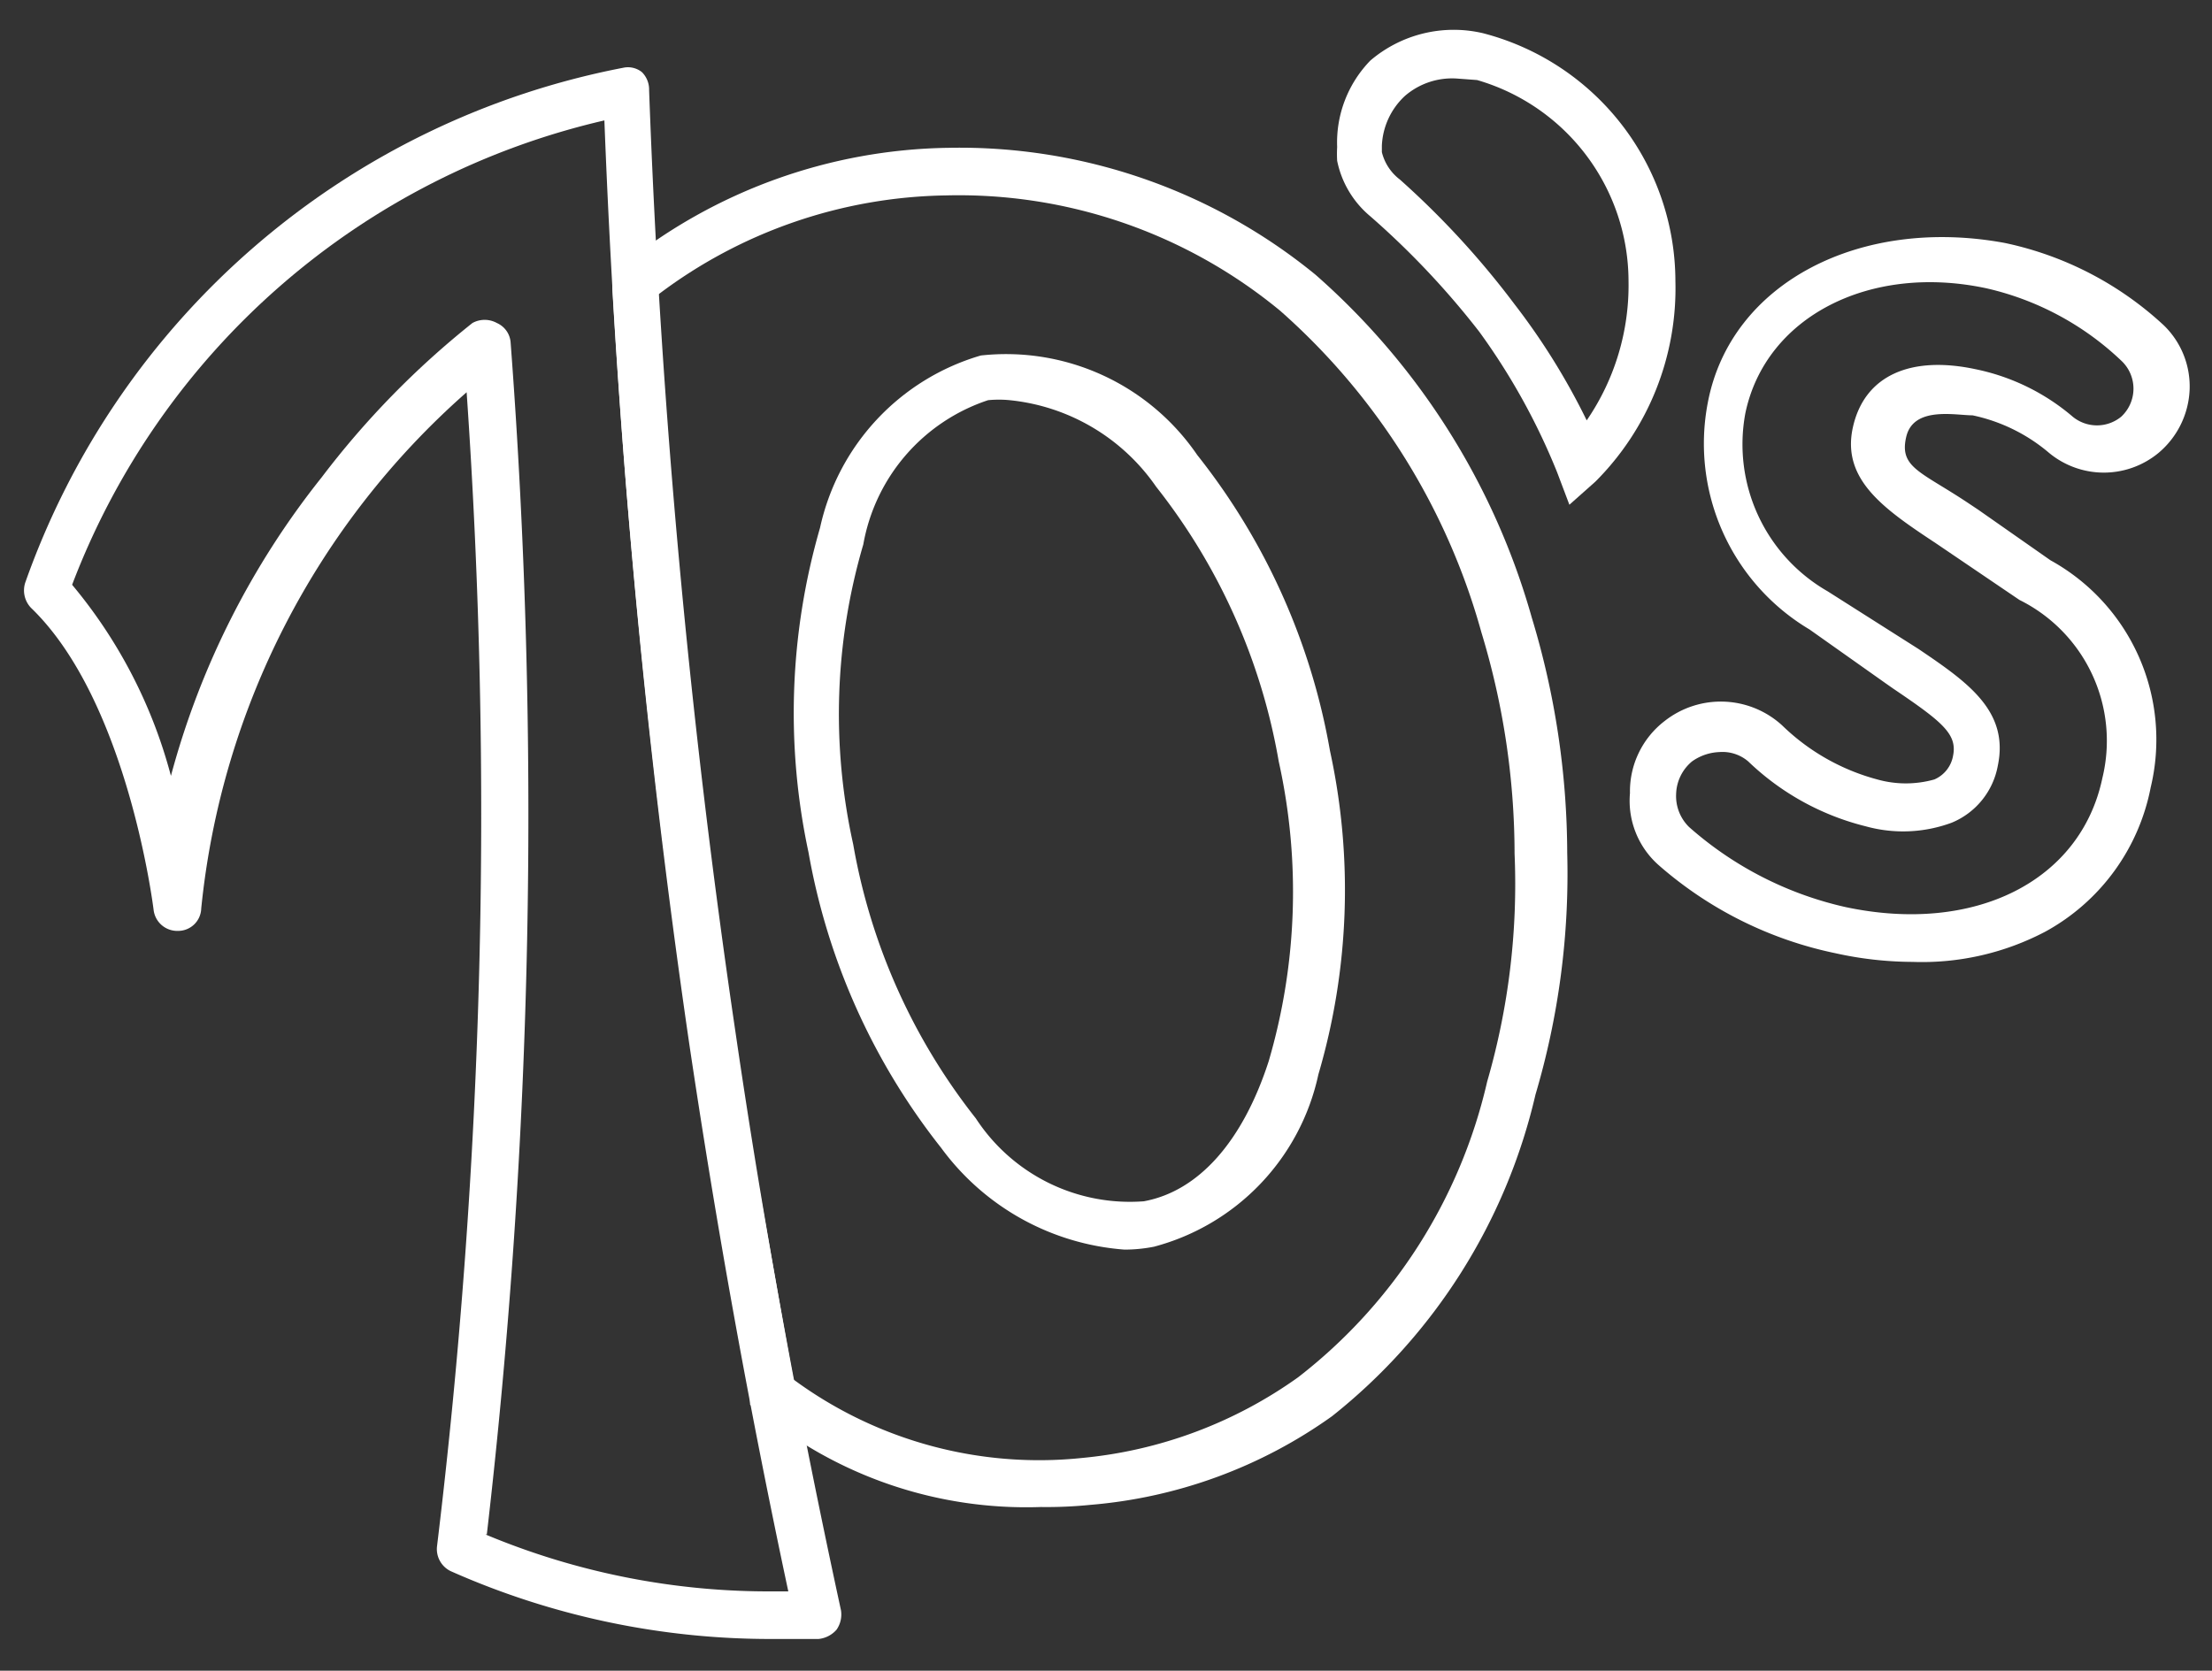 <svg id="Livello_1" data-name="Livello 1" xmlns="http://www.w3.org/2000/svg" viewBox="0 0 30.67 23.17"><rect x="0" y="0" width="30.67" height="23.17" fill="#333333" stroke="none"/><defs><style>.cls-1{fill:#fff;}</style></defs><title>Tavola disegno 1</title><g id="LOGOOO"><g id="uno"><path class="cls-1" d="M10.73,22.73a10.91,10.91,0,0,1-4.48-.94.34.34,0,0,1-.19-.35,84.55,84.55,0,0,0,.41-16,11,11,0,0,0-3.68,7.16.32.32,0,0,1-.32.31.33.33,0,0,1-.34-.29S1.78,9.73.43,8.43a.35.35,0,0,1-.08-.35A11,11,0,0,1,8.64.94.31.31,0,0,1,8.9,1,.34.34,0,0,1,9,1.25,118.78,118.78,0,0,0,10.2,14.33c.39,2.67.87,5.28,1.46,8a.37.37,0,0,1-.06.27.38.38,0,0,1-.25.13Zm-4-1.45a10.17,10.17,0,0,0,4,.79h.2c-.55-2.58-1-5.08-1.38-7.64A120.5,120.5,0,0,1,8.38,1.67,10.4,10.4,0,0,0,1,8.11a6.86,6.86,0,0,1,1.37,2.65A11.34,11.34,0,0,1,4.46,6.62,12,12,0,0,1,6.55,4.48a.35.35,0,0,1,.34,0,.32.32,0,0,1,.19.27A86.91,86.91,0,0,1,6.75,21.28Z"/></g><g id="apostrofo"><path class="cls-1" d="M21.76,7l-.17-.45a9.06,9.06,0,0,0-1.08-1.95A11.41,11.41,0,0,0,19,3a1.35,1.35,0,0,1-.46-.77,1.67,1.67,0,0,1,0-.19A1.63,1.63,0,0,1,19,.84,1.78,1.78,0,0,1,20.56.46,3.56,3.56,0,0,1,23.23,3.9a3.79,3.79,0,0,1-1.11,2.78ZM20.21,1.09a1,1,0,0,0-.73.24,1,1,0,0,0-.32.69v.09a.68.68,0,0,0,.25.38A11.83,11.83,0,0,1,21,4.22,9.33,9.33,0,0,1,22,5.83a3.31,3.31,0,0,0,.58-1.93,2.91,2.91,0,0,0-2.1-2.79Z"/></g><g id="s"><path class="cls-1" d="M26.52,13.34a5,5,0,0,1-1.07-.12A5.37,5.37,0,0,1,23,12a1.19,1.19,0,0,1-.4-1,1.23,1.23,0,0,1,.48-1h0a1.26,1.26,0,0,1,1.63.06,3,3,0,0,0,1.32.75,1.46,1.46,0,0,0,.79,0,.44.44,0,0,0,.26-.33c.06-.3-.15-.47-.83-.93l-.1-.07-1.06-.75a3,3,0,0,1-1.41-3.15C24,3.91,25.81,3,27.8,3.37A4.65,4.65,0,0,1,30,4.51a1.18,1.18,0,0,1,.36.89,1.21,1.21,0,0,1-.43.88l0,0a1.19,1.19,0,0,1-1.52,0,2.4,2.4,0,0,0-1.06-.52c-.24,0-.82-.13-.92.3s.21.48.88.93l.12.08,1,.7a2.84,2.84,0,0,1,1.39,3.15,2.91,2.91,0,0,1-1.46,2A3.67,3.67,0,0,1,26.52,13.34Zm-2.68-2.91a.7.7,0,0,0-.38.13h0a.61.61,0,0,0-.22.45.6.6,0,0,0,.18.46,4.89,4.89,0,0,0,2.17,1.11c1.79.38,3.26-.36,3.56-1.79A2.18,2.18,0,0,0,28,8.32l-1.15-.78c-.71-.47-1.32-.88-1.16-1.61s.81-1,1.7-.81a3,3,0,0,1,1.35.66.53.53,0,0,0,.67,0l0,0a.53.53,0,0,0,0-.78,4,4,0,0,0-1.86-1c-1.62-.35-3.07.39-3.35,1.73a2.35,2.35,0,0,0,1.14,2.47L26.6,9c.68.46,1.26.86,1.1,1.62a1.06,1.06,0,0,1-.64.79,1.94,1.94,0,0,1-1.19.05,3.6,3.6,0,0,1-1.63-.9A.55.55,0,0,0,23.84,10.43Z"/></g><g id="zeroI"><path class="cls-1" d="M15.59,17.33a3.47,3.47,0,0,1-2.54-1.41,9.17,9.17,0,0,1-1.84-4.1,9.23,9.23,0,0,1,.16-4.5A3.2,3.2,0,0,1,13.6,4.93a3.21,3.21,0,0,1,3,1.38,9.12,9.12,0,0,1,1.84,4.1,9.07,9.07,0,0,1-.16,4.49A3.16,3.16,0,0,1,16,17.29,2.09,2.09,0,0,1,15.59,17.33ZM14,5.55a1.53,1.53,0,0,0-.3,0,2.58,2.58,0,0,0-1.73,2,8.34,8.34,0,0,0-.14,4.16,8.48,8.48,0,0,0,1.7,3.8,2.55,2.55,0,0,0,2.33,1.15c.76-.14,1.37-.83,1.73-1.94a8.35,8.35,0,0,0,.14-4.16,8.47,8.47,0,0,0-1.7-3.81A2.81,2.81,0,0,0,14,5.55Z"/></g><g id="ZeroE"><path class="cls-1" d="M14.43,20.9a5.84,5.84,0,0,1-3.94-1.35l-.09-.07,0-.11c-.31-1.64-.59-3.31-.83-4.94C9.05,11,8.69,7.45,8.49,4V3.81l.14-.13a7.38,7.38,0,0,1,4.52-1.63,7.79,7.79,0,0,1,5.09,1.76h0a9.91,9.91,0,0,1,3,4.76,11.33,11.33,0,0,1,.49,3.26,10.78,10.78,0,0,1-.44,3.35,8,8,0,0,1-2.82,4.46,6.71,6.71,0,0,1-3.35,1.23A6,6,0,0,1,14.43,20.9ZM11,19.13a5.74,5.74,0,0,0,4,1.09,6.14,6.14,0,0,0,3-1.12A7.23,7.23,0,0,0,20.62,15,9.84,9.84,0,0,0,21,11.84a10.59,10.59,0,0,0-.46-3.07,9.23,9.23,0,0,0-2.79-4.46,7,7,0,0,0-4.63-1.6,6.78,6.78,0,0,0-4,1.38c.2,3.41.55,6.86,1,10.24C10.44,15.92,10.71,17.54,11,19.13Z"/></g></g></svg>